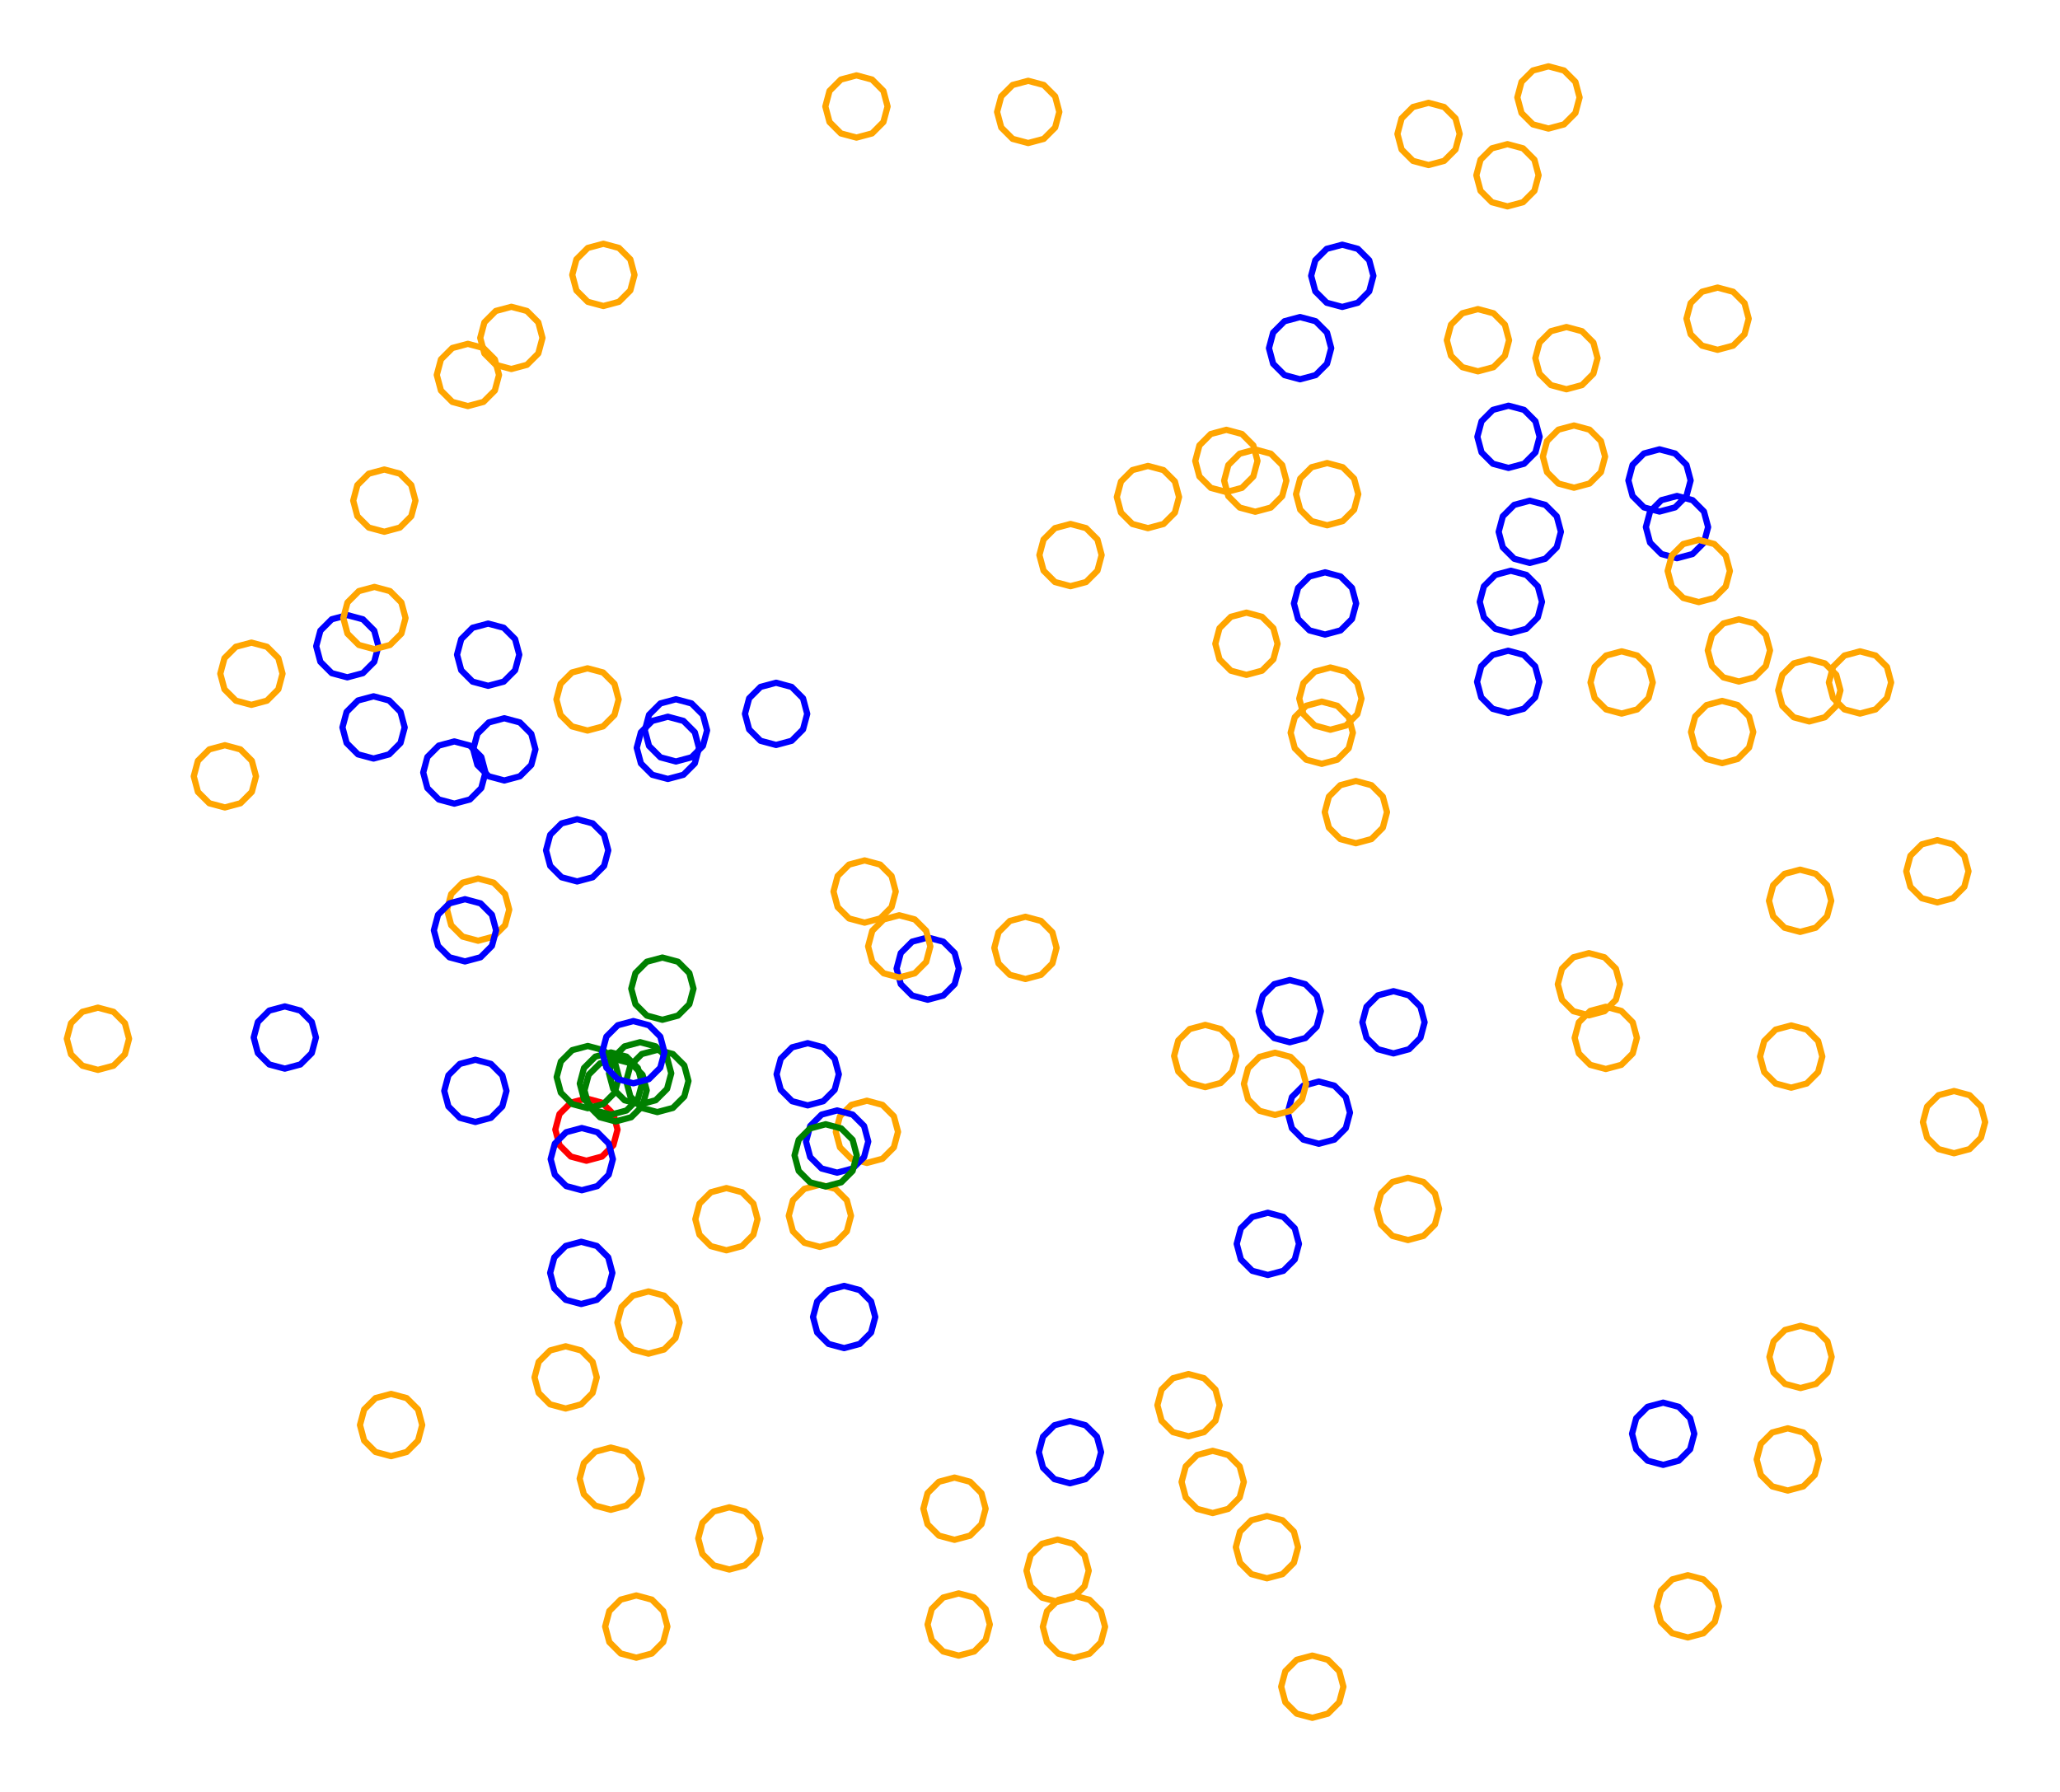 <?xml version="1.0" ?><!DOCTYPE svg  PUBLIC '-//W3C//DTD SVG 1.1//EN'  'http://www.w3.org/Graphics/SVG/1.1/DTD/svg11.dtd'><svg height="288.000" viewBox="-171.000 -139.000 331.000 288.000" width="331.000" xmlns="http://www.w3.org/2000/svg"><line fill="none" stroke="none" stroke-linecap="round" stroke-width="2.0" x1="0.0" x2="0.0" y1="0.0" y2="0.0"/><polygon fill="none" fill-rule="evenodd" points="0.0,0.0 0.0,0.0 0.0,0.0" stroke-linejoin="round"/><polyline fill="none" points="41.378,-16.253 43.878,-16.923 45.708,-18.753 46.378,-21.253 45.708,-23.753 43.878,-25.583 41.378,-26.253 38.878,-25.583 37.047,-23.753 36.378,-21.253 37.047,-18.753 38.878,-16.923 41.378,-16.253" stroke="#ffa500" stroke-linecap="round" stroke-linejoin="round"/><polyline fill="none" points="46.86,-3.493 49.36,-4.163 51.19,-5.993 51.86,-8.493 51.19,-10.993 49.36,-12.823 46.86,-13.493 44.36,-12.823 42.53,-10.993 41.86,-8.493 42.53,-5.993 44.36,-4.163 46.86,-3.493" stroke="#ffa500" stroke-linecap="round" stroke-linejoin="round"/><polyline fill="none" points="58.539,-112.476 61.039,-113.146 62.869,-114.976 63.539,-117.476 62.869,-119.976 61.039,-121.806 58.539,-122.476 56.039,-121.806 54.209,-119.976 53.539,-117.476 54.209,-114.976 56.039,-113.146 58.539,-112.476" stroke="#ffa500" stroke-linecap="round" stroke-linejoin="round"/><polyline fill="none" points="13.451,-54.125 15.951,-54.795 17.781,-56.625 18.451,-59.125 17.781,-61.625 15.951,-63.455 13.451,-64.125 10.951,-63.455 9.121,-61.625 8.451,-59.125 9.121,-56.625 10.951,-54.795 13.451,-54.125" stroke="#ffa500" stroke-linecap="round" stroke-linejoin="round"/><polyline fill="none" points="-41.218,38.632 -38.718,37.962 -36.888,36.132 -36.218,33.632 -36.888,31.132 -38.718,29.302 -41.218,28.632 -43.718,29.302 -45.548,31.132 -46.218,33.632 -45.548,36.132 -43.718,37.962 -41.218,38.632" stroke="#00f" stroke-linecap="round" stroke-linejoin="round"/><polyline fill="none" points="-110.976,-17.105 -108.476,-17.775 -106.646,-19.605 -105.976,-22.105 -106.646,-24.605 -108.476,-26.435 -110.976,-27.105 -113.476,-26.435 -115.306,-24.605 -115.976,-22.105 -115.306,-19.605 -113.476,-17.775 -110.976,-17.105" stroke="#00f" stroke-linecap="round" stroke-linejoin="round"/><polyline fill="none" points="66.476,-79.328 68.976,-79.998 70.806,-81.828 71.476,-84.328 70.806,-86.828 68.976,-88.658 66.476,-89.328 63.976,-88.658 62.145,-86.828 61.476,-84.328 62.145,-81.828 63.976,-79.998 66.476,-79.328" stroke="#ffa500" stroke-linecap="round" stroke-linejoin="round"/><polyline fill="none" points="77.806,-118.341 80.306,-119.011 82.136,-120.841 82.806,-123.341 82.136,-125.841 80.306,-127.671 77.806,-128.341 75.306,-127.671 73.476,-125.841 72.806,-123.341 73.476,-120.841 75.306,-119.011 77.806,-118.341" stroke="#ffa500" stroke-linecap="round" stroke-linejoin="round"/><polyline fill="none" points="-115.193,-30.154 -112.693,-30.824 -110.863,-32.654 -110.193,-35.154 -110.863,-37.654 -112.693,-39.484 -115.193,-40.154 -117.693,-39.484 -119.523,-37.654 -120.193,-35.154 -119.523,-32.654 -117.693,-30.824 -115.193,-30.154" stroke="#00f" stroke-linecap="round" stroke-linejoin="round"/><polyline fill="none" points="-35.363,77.639 -32.863,76.969 -31.033,75.139 -30.363,72.639 -31.033,70.139 -32.863,68.309 -35.363,67.639 -37.863,68.309 -39.694,70.139 -40.363,72.639 -39.694,75.139 -37.863,76.969 -35.363,77.639" stroke="#00f" stroke-linecap="round" stroke-linejoin="round"/><polyline fill="none" points="142.975,46.326 145.475,45.656 147.305,43.826 147.975,41.326 147.305,38.826 145.475,36.996 142.975,36.326 140.475,36.996 138.645,38.826 137.975,41.326 138.645,43.826 140.475,45.656 142.975,46.326" stroke="#ffa500" stroke-linecap="round" stroke-linejoin="round"/><polyline fill="none" points="119.719,-23.066 122.219,-23.736 124.05,-25.566 124.719,-28.066 124.05,-30.566 122.219,-32.396 119.719,-33.066 117.219,-32.396 115.389,-30.566 114.719,-28.066 115.389,-25.566 117.219,-23.736 119.719,-23.066" stroke="#ffa500" stroke-linecap="round" stroke-linejoin="round"/><polyline fill="none" points="104.981,-82.787 107.481,-83.456 109.311,-85.287 109.981,-87.787 109.311,-90.287 107.481,-92.117 104.981,-92.787 102.481,-92.117 100.651,-90.287 99.981,-87.787 100.651,-85.287 102.481,-83.456 104.981,-82.787" stroke="#ffa500" stroke-linecap="round" stroke-linejoin="round"/><polyline fill="none" points="-21.934,21.652 -19.434,20.982 -17.604,19.152 -16.934,16.652 -17.604,14.152 -19.434,12.322 -21.934,11.652 -24.434,12.322 -26.264,14.152 -26.934,16.652 -26.264,19.152 -24.434,20.982 -21.934,21.652" stroke="#00f" stroke-linecap="round" stroke-linejoin="round"/><polyline fill="none" points="-16.957,127.055 -14.457,126.385 -12.626,124.555 -11.957,122.055 -12.626,119.555 -14.457,117.725 -16.957,117.055 -19.457,117.725 -21.287,119.555 -21.957,122.055 -21.287,124.555 -19.457,126.385 -16.957,127.055" stroke="#ffa500" stroke-linecap="round" stroke-linejoin="round"/><polyline fill="none" points="71.219,-105.835 73.719,-106.505 75.549,-108.335 76.219,-110.835 75.549,-113.335 73.719,-115.165 71.219,-115.835 68.719,-115.165 66.889,-113.335 66.219,-110.835 66.889,-108.335 68.719,-106.505 71.219,-105.835" stroke="#ffa500" stroke-linecap="round" stroke-linejoin="round"/><polyline fill="none" points="-64.567,24.876 -62.067,24.206 -60.237,22.376 -59.567,19.876 -60.237,17.376 -62.067,15.546 -64.567,14.876 -67.067,15.546 -68.897,17.376 -69.567,19.876 -68.897,22.376 -67.067,24.206 -64.567,24.876" stroke="#008000" stroke-linecap="round" stroke-linejoin="round"/><polyline fill="none" points="81.906,-60.625 84.406,-61.295 86.236,-63.125 86.906,-65.625 86.236,-68.125 84.406,-69.955 81.906,-70.625 79.406,-69.955 77.576,-68.125 76.906,-65.625 77.576,-63.125 79.406,-61.295 81.906,-60.625" stroke="#ffa500" stroke-linecap="round" stroke-linejoin="round"/><polyline fill="none" points="-63.689,-13.824 -61.189,-14.494 -59.359,-16.324 -58.689,-18.824 -59.359,-21.324 -61.189,-23.155 -63.689,-23.824 -66.189,-23.155 -68.019,-21.324 -68.689,-18.824 -68.019,-16.324 -66.189,-14.494 -63.689,-13.824" stroke="#00f" stroke-linecap="round" stroke-linejoin="round"/><polyline fill="none" points="44.675,-89.678 47.175,-90.348 49.006,-92.178 49.675,-94.678 49.006,-97.178 47.175,-99.009 44.675,-99.678 42.175,-99.009 40.345,-97.178 39.675,-94.678 40.345,-92.178 42.175,-90.348 44.675,-89.678" stroke="#00f" stroke-linecap="round" stroke-linejoin="round"/><polyline fill="none" points="127.865,-24.33 130.365,-25 132.196,-26.83 132.865,-29.33 132.196,-31.83 130.365,-33.66 127.865,-34.33 125.365,-33.66 123.535,-31.83 122.865,-29.33 123.535,-26.83 125.365,-25 127.865,-24.33" stroke="#ffa500" stroke-linecap="round" stroke-linejoin="round"/><polyline fill="none" points="108.406,-29.48 110.906,-30.15 112.736,-31.98 113.406,-34.48 112.736,-36.98 110.906,-38.81 108.406,-39.48 105.906,-38.81 104.076,-36.98 103.406,-34.48 104.076,-31.98 105.906,-30.15 108.406,-29.48" stroke="#ffa500" stroke-linecap="round" stroke-linejoin="round"/><polyline fill="none" points="80.694,-76.447 83.194,-77.117 85.025,-78.947 85.694,-81.447 85.025,-83.947 83.194,-85.778 80.694,-86.447 78.194,-85.778 76.364,-83.947 75.694,-81.447 76.364,-78.947 78.194,-77.117 80.694,-76.447" stroke="#ffa500" stroke-linecap="round" stroke-linejoin="round"/><polyline fill="none" points="32.714,65.887 35.214,65.218 37.044,63.387 37.714,60.887 37.044,58.387 35.214,56.557 32.714,55.887 30.214,56.557 28.384,58.387 27.714,60.887 28.384,63.387 30.214,65.218 32.714,65.887" stroke="#00f" stroke-linecap="round" stroke-linejoin="round"/><polyline fill="none" points="71.763,-37.283 74.263,-37.952 76.093,-39.783 76.763,-42.283 76.093,-44.783 74.263,-46.613 71.763,-47.283 69.263,-46.613 67.433,-44.783 66.763,-42.283 67.433,-39.783 69.263,-37.952 71.763,-37.283" stroke="#00f" stroke-linecap="round" stroke-linejoin="round"/><polyline fill="none" points="98.46,-49.298 100.96,-49.968 102.79,-51.798 103.46,-54.298 102.79,-56.798 100.96,-58.628 98.46,-59.298 95.96,-58.628 94.13,-56.798 93.46,-54.298 94.13,-51.798 95.96,-49.968 98.46,-49.298" stroke="#00f" stroke-linecap="round" stroke-linejoin="round"/><polyline fill="none" points="87.016,32.786 89.516,32.116 91.346,30.286 92.016,27.786 91.346,25.286 89.516,23.456 87.016,22.786 84.516,23.456 82.686,25.286 82.016,27.786 82.686,30.286 84.516,32.116 87.016,32.786" stroke="#ffa500" stroke-linecap="round" stroke-linejoin="round"/><polyline fill="none" points="118.242,10.753 120.742,10.083 122.572,8.253 123.242,5.753 122.572,3.253 120.742,1.423 118.242,0.753 115.742,1.423 113.912,3.253 113.242,5.753 113.912,8.253 115.742,10.083 118.242,10.753" stroke="#ffa500" stroke-linecap="round" stroke-linejoin="round"/><polyline fill="none" points="29.277,-30.55 31.777,-31.22 33.607,-33.05 34.277,-35.55 33.607,-38.05 31.777,-39.88 29.277,-40.55 26.777,-39.88 24.947,-38.05 24.277,-35.55 24.947,-33.05 26.777,-31.22 29.277,-30.55" stroke="#ffa500" stroke-linecap="round" stroke-linejoin="round"/><polyline fill="none" points="105.712,-16.365 108.212,-17.035 110.042,-18.865 110.712,-21.365 110.042,-23.865 108.212,-25.696 105.712,-26.365 103.212,-25.696 101.382,-23.865 100.712,-21.365 101.382,-18.865 103.212,-17.035 105.712,-16.365" stroke="#ffa500" stroke-linecap="round" stroke-linejoin="round"/><polyline fill="none" points="-31.705,47.881 -29.205,47.211 -27.375,45.381 -26.705,42.881 -27.375,40.381 -29.205,38.551 -31.705,37.881 -34.205,38.551 -36.035,40.381 -36.705,42.881 -36.035,45.381 -34.205,47.211 -31.705,47.881" stroke="#ffa500" stroke-linecap="round" stroke-linejoin="round"/><polyline fill="none" points="41.907,-37.028 44.407,-37.698 46.237,-39.528 46.907,-42.028 46.237,-44.528 44.407,-46.358 41.907,-47.028 39.407,-46.358 37.577,-44.528 36.907,-42.028 37.577,-39.528 39.407,-37.698 41.907,-37.028" stroke="#00f" stroke-linecap="round" stroke-linejoin="round"/><polyline fill="none" points="-94.174,12.176 -91.674,11.506 -89.844,9.676 -89.174,7.176 -89.844,4.676 -91.674,2.846 -94.174,2.176 -96.674,2.846 -98.504,4.676 -99.174,7.176 -98.504,9.676 -96.674,11.506 -94.174,12.176" stroke="#ffa500" stroke-linecap="round" stroke-linejoin="round"/><polyline fill="none" points="-54.276,61.92 -51.776,61.25 -49.946,59.42 -49.276,56.92 -49.946,54.42 -51.776,52.59 -54.276,51.92 -56.776,52.59 -58.606,54.42 -59.276,56.92 -58.606,59.42 -56.776,61.25 -54.276,61.92" stroke="#ffa500" stroke-linecap="round" stroke-linejoin="round"/><polyline fill="none" points="118.308,84.056 120.808,83.386 122.638,81.556 123.308,79.056 122.638,76.556 120.808,74.726 118.308,74.056 115.808,74.726 113.978,76.556 113.308,79.056 113.978,81.556 115.808,83.386 118.308,84.056" stroke="#ffa500" stroke-linecap="round" stroke-linejoin="round"/><polyline fill="none" points="-76.774,47.525 -74.274,46.855 -72.443,45.025 -71.774,42.525 -72.443,40.025 -74.274,38.195 -76.774,37.525 -79.274,38.195 -81.104,40.025 -81.774,42.525 -81.104,45.025 -79.274,46.855 -76.774,47.525" stroke="#f00" stroke-linecap="round" stroke-linejoin="round"/><polyline fill="none" points="30.695,-56.764 33.195,-57.434 35.025,-59.264 35.695,-61.764 35.025,-64.264 33.195,-66.094 30.695,-66.764 28.195,-66.094 26.365,-64.264 25.695,-61.764 26.365,-59.264 28.195,-57.434 30.695,-56.764" stroke="#ffa500" stroke-linecap="round" stroke-linejoin="round"/><polyline fill="none" points="101.957,-42.244 104.457,-42.913 106.287,-44.744 106.957,-47.244 106.287,-49.744 104.457,-51.574 101.957,-52.244 99.457,-51.574 97.627,-49.744 96.957,-47.244 97.627,-44.744 99.457,-42.913 101.957,-42.244" stroke="#ffa500" stroke-linecap="round" stroke-linejoin="round"/><polyline fill="none" points="140.297,6.013 142.797,5.343 144.627,3.513 145.297,1.013 144.627,-1.487 142.797,-3.317 140.297,-3.987 137.797,-3.317 135.966,-1.487 135.297,1.013 135.966,3.513 137.797,5.343 140.297,6.013" stroke="#ffa500" stroke-linecap="round" stroke-linejoin="round"/><polyline fill="none" points="-36.49,49.443 -33.99,48.773 -32.16,46.943 -31.49,44.443 -32.16,41.943 -33.99,40.113 -36.49,39.443 -38.99,40.113 -40.82,41.943 -41.49,44.443 -40.82,46.943 -38.99,48.773 -36.49,49.443" stroke="#00f" stroke-linecap="round" stroke-linejoin="round"/><polyline fill="none" points="89.563,-24.33 92.063,-25 93.893,-26.83 94.563,-29.33 93.893,-31.83 92.063,-33.66 89.563,-34.33 87.063,-33.66 85.233,-31.83 84.563,-29.33 85.233,-26.83 87.063,-25 89.563,-24.33" stroke="#ffa500" stroke-linecap="round" stroke-linejoin="round"/><polyline fill="none" points="116.806,35.785 119.306,35.115 121.136,33.285 121.806,30.785 121.136,28.285 119.306,26.454 116.806,25.785 114.306,26.454 112.476,28.285 111.806,30.785 112.476,33.285 114.306,35.115 116.806,35.785" stroke="#ffa500" stroke-linecap="round" stroke-linejoin="round"/><polyline fill="none" points="116.261,100.528 118.761,99.858 120.591,98.028 121.261,95.528 120.591,93.028 118.761,91.198 116.261,90.528 113.761,91.198 111.931,93.028 111.261,95.528 111.931,98.028 113.761,99.858 116.261,100.528" stroke="#ffa500" stroke-linecap="round" stroke-linejoin="round"/><polyline fill="none" points="39.859,137.051 42.359,136.382 44.189,134.551 44.859,132.051 44.189,129.551 42.359,127.721 39.859,127.051 37.359,127.721 35.529,129.551 34.859,132.051 35.529,134.551 37.359,136.382 39.859,137.051" stroke="#ffa500" stroke-linecap="round" stroke-linejoin="round"/><polyline fill="none" points="-62.386,-16.632 -59.886,-17.302 -58.056,-19.132 -57.386,-21.632 -58.056,-24.132 -59.886,-25.962 -62.386,-26.632 -64.886,-25.962 -66.716,-24.132 -67.386,-21.632 -66.716,-19.132 -64.886,-17.302 -62.386,-16.632" stroke="#00f" stroke-linecap="round" stroke-linejoin="round"/><polyline fill="none" points="-125.235,32.727 -122.735,32.057 -120.905,30.227 -120.235,27.727 -120.905,25.227 -122.735,23.397 -125.235,22.727 -127.735,23.397 -129.565,25.227 -130.235,27.727 -129.565,30.227 -127.735,32.057 -125.235,32.727" stroke="#00f" stroke-linecap="round" stroke-linejoin="round"/><polyline fill="none" points="100.202,124.134 102.702,123.464 104.532,121.634 105.202,119.134 104.532,116.634 102.702,114.804 100.202,114.134 97.702,114.804 95.872,116.634 95.202,119.134 95.872,121.634 97.702,123.464 100.202,124.134" stroke="#ffa500" stroke-linecap="round" stroke-linejoin="round"/><polyline fill="none" points="23.856,104.144 26.356,103.474 28.186,101.644 28.856,99.144 28.186,96.644 26.356,94.814 23.856,94.144 21.356,94.814 19.526,96.644 18.856,99.144 19.526,101.644 21.356,103.474 23.856,104.144" stroke="#ffa500" stroke-linecap="round" stroke-linejoin="round"/><polyline fill="none" points="-46.299,-19.285 -43.799,-19.955 -41.969,-21.785 -41.299,-24.285 -41.969,-26.785 -43.799,-28.616 -46.299,-29.285 -48.799,-28.616 -50.629,-26.785 -51.299,-24.285 -50.629,-21.785 -48.799,-19.955 -46.299,-19.285" stroke="#00f" stroke-linecap="round" stroke-linejoin="round"/><polyline fill="none" points="84.309,24.166 86.809,23.496 88.639,21.666 89.309,19.166 88.639,16.666 86.809,14.836 84.309,14.166 81.809,14.836 79.979,16.666 79.309,19.166 79.979,21.666 81.809,23.496 84.309,24.166" stroke="#ffa500" stroke-linecap="round" stroke-linejoin="round"/><polyline fill="none" points="52.903,30.28 55.403,29.61 57.233,27.78 57.903,25.28 57.233,22.78 55.403,20.95 52.903,20.28 50.403,20.95 48.572,22.78 47.903,25.28 48.572,27.78 50.403,29.61 52.903,30.28" stroke="#00f" stroke-linecap="round" stroke-linejoin="round"/><polyline fill="none" points="32.573,114.629 35.073,113.959 36.903,112.129 37.573,109.629 36.903,107.129 35.073,105.298 32.573,104.629 30.073,105.298 28.243,107.129 27.573,109.629 28.243,112.129 30.073,113.959 32.573,114.629" stroke="#ffa500" stroke-linecap="round" stroke-linejoin="round"/><polyline fill="none" points="-26.513,18.079 -24.013,17.409 -22.183,15.579 -21.513,13.079 -22.183,10.579 -24.013,8.749 -26.513,8.079 -29.013,8.749 -30.843,10.579 -31.513,13.079 -30.843,15.579 -29.013,17.409 -26.513,18.079" stroke="#ffa500" stroke-linecap="round" stroke-linejoin="round"/><polyline fill="none" points="19.969,91.808 22.469,91.138 24.299,89.308 24.969,86.808 24.299,84.308 22.469,82.478 19.969,81.808 17.469,82.478 15.639,84.308 14.969,86.808 15.639,89.308 17.469,91.138 19.969,91.808" stroke="#ffa500" stroke-linecap="round" stroke-linejoin="round"/><polyline fill="none" points="55.234,60.274 57.734,59.604 59.564,57.774 60.234,55.274 59.564,52.774 57.734,50.944 55.234,50.274 52.734,50.944 50.904,52.774 50.234,55.274 50.904,57.774 52.734,59.604 55.234,60.274" stroke="#ffa500" stroke-linecap="round" stroke-linejoin="round"/><polyline fill="none" points="40.912,44.8 43.412,44.13 45.242,42.3 45.912,39.8 45.242,37.3 43.412,35.47 40.912,34.8 38.412,35.47 36.582,37.3 35.912,39.8 36.582,42.3 38.412,44.13 40.912,44.8" stroke="#00f" stroke-linecap="round" stroke-linejoin="round"/><polyline fill="none" points="-17.631,108.444 -15.131,107.775 -13.301,105.944 -12.631,103.444 -13.301,100.944 -15.131,99.114 -17.631,98.444 -20.131,99.114 -21.961,100.944 -22.631,103.444 -21.961,105.944 -20.131,107.775 -17.631,108.444" stroke="#ffa500" stroke-linecap="round" stroke-linejoin="round"/><polyline fill="none" points="-77.519,52.271 -75.019,51.601 -73.189,49.771 -72.519,47.271 -73.189,44.771 -75.019,42.941 -77.519,42.271 -80.019,42.941 -81.849,44.771 -82.519,47.271 -81.849,49.771 -80.019,51.601 -77.519,52.271" stroke="#00f" stroke-linecap="round" stroke-linejoin="round"/><polyline fill="none" points="-68.762,127.385 -66.262,126.715 -64.432,124.885 -63.762,122.385 -64.432,119.885 -66.262,118.055 -68.762,117.385 -71.262,118.055 -73.092,119.885 -73.762,122.385 -73.092,124.885 -71.262,126.715 -68.762,127.385" stroke="#ffa500" stroke-linecap="round" stroke-linejoin="round"/><polyline fill="none" points="1.563,127.416 4.063,126.746 5.893,124.916 6.563,122.416 5.893,119.916 4.063,118.086 1.563,117.416 -0.937,118.086 -2.768,119.916 -3.437,122.416 -2.768,124.916 -0.937,126.746 1.563,127.416" stroke="#ffa500" stroke-linecap="round" stroke-linejoin="round"/><polyline fill="none" points="-65.379,39.71 -62.879,39.041 -61.048,37.21 -60.379,34.71 -61.048,32.21 -62.879,30.38 -65.379,29.71 -67.879,30.38 -69.709,32.21 -70.379,34.71 -69.709,37.21 -67.879,39.041 -65.379,39.71" stroke="#008000" stroke-linecap="round" stroke-linejoin="round"/><polyline fill="none" points="-78.263,2.647 -75.763,1.977 -73.933,0.147 -73.263,-2.353 -73.933,-4.853 -75.763,-6.683 -78.263,-7.353 -80.763,-6.683 -82.593,-4.853 -83.263,-2.353 -82.593,0.147 -80.763,1.977 -78.263,2.647" stroke="#00f" stroke-linecap="round" stroke-linejoin="round"/><polyline fill="none" points="0.924,99.363 3.424,98.693 5.254,96.863 5.924,94.363 5.254,91.863 3.424,90.033 0.924,89.363 -1.576,90.033 -3.406,91.863 -4.076,94.363 -3.406,96.863 -1.576,98.693 0.924,99.363" stroke="#00f" stroke-linecap="round" stroke-linejoin="round"/><polyline fill="none" points="-94.617,41.299 -92.117,40.629 -90.287,38.799 -89.617,36.299 -90.287,33.799 -92.117,31.969 -94.617,31.299 -97.117,31.969 -98.947,33.799 -99.617,36.299 -98.947,38.799 -97.117,40.629 -94.617,41.299" stroke="#00f" stroke-linecap="round" stroke-linejoin="round"/><polyline fill="none" points="-1.065,118.407 1.435,117.737 3.265,115.907 3.935,113.407 3.265,110.907 1.435,109.077 -1.065,108.407 -3.565,109.077 -5.396,110.907 -6.065,113.407 -5.396,115.907 -3.565,117.737 -1.065,118.407" stroke="#ffa500" stroke-linecap="round" stroke-linejoin="round"/><polyline fill="none" points="-72.859,103.62 -70.359,102.95 -68.529,101.12 -67.859,98.62 -68.529,96.12 -70.359,94.29 -72.859,93.62 -75.359,94.29 -77.189,96.12 -77.859,98.62 -77.189,101.12 -75.359,102.95 -72.859,103.62" stroke="#ffa500" stroke-linecap="round" stroke-linejoin="round"/><polyline fill="none" points="1.009,-44.8 3.509,-45.47 5.339,-47.3 6.009,-49.8 5.339,-52.3 3.509,-54.131 1.009,-54.8 -1.491,-54.131 -3.321,-52.3 -3.991,-49.8 -3.321,-47.3 -1.491,-45.47 1.009,-44.8" stroke="#ffa500" stroke-linecap="round" stroke-linejoin="round"/><polyline fill="none" points="-53.81,113.219 -51.31,112.549 -49.48,110.719 -48.81,108.219 -49.48,105.719 -51.31,103.889 -53.81,103.219 -56.31,103.889 -58.14,105.719 -58.81,108.219 -58.14,110.719 -56.31,112.549 -53.81,113.219" stroke="#ffa500" stroke-linecap="round" stroke-linejoin="round"/><polyline fill="none" points="33.873,40.171 36.373,39.501 38.204,37.671 38.873,35.171 38.204,32.671 36.373,30.841 33.873,30.171 31.373,30.841 29.543,32.671 28.873,35.171 29.543,37.671 31.373,39.501 33.873,40.171" stroke="#ffa500" stroke-linecap="round" stroke-linejoin="round"/><polyline fill="none" points="-68.145,38.477 -65.645,37.807 -63.815,35.977 -63.145,33.477 -63.815,30.977 -65.645,29.147 -68.145,28.477 -70.645,29.147 -72.475,30.977 -73.145,33.477 -72.475,35.977 -70.645,37.807 -68.145,38.477" stroke="#008000" stroke-linecap="round" stroke-linejoin="round"/><polyline fill="none" points="-77.603,70.551 -75.103,69.881 -73.272,68.051 -72.603,65.551 -73.272,63.051 -75.103,61.221 -77.603,60.551 -80.103,61.221 -81.933,63.051 -82.603,65.551 -81.933,68.051 -80.103,69.881 -77.603,70.551" stroke="#00f" stroke-linecap="round" stroke-linejoin="round"/><polyline fill="none" points="-108.159,95 -105.659,94.33 -103.829,92.5 -103.159,90 -103.829,87.5 -105.659,85.67 -108.159,85 -110.659,85.67 -112.489,87.5 -113.159,90 -112.489,92.5 -110.659,94.33 -108.159,95" stroke="#ffa500" stroke-linecap="round" stroke-linejoin="round"/><polyline fill="none" points="96.237,96.401 98.737,95.731 100.568,93.901 101.237,91.401 100.568,88.901 98.737,87.07 96.237,86.401 93.737,87.07 91.907,88.901 91.237,91.401 91.907,93.901 93.737,95.731 96.237,96.401" stroke="#00f" stroke-linecap="round" stroke-linejoin="round"/><polyline fill="none" points="-109.246,-53.55 -106.746,-54.22 -104.916,-56.05 -104.246,-58.55 -104.916,-61.05 -106.746,-62.881 -109.246,-63.55 -111.746,-62.881 -113.576,-61.05 -114.246,-58.55 -113.576,-56.05 -111.746,-54.22 -109.246,-53.55" stroke="#ffa500" stroke-linecap="round" stroke-linejoin="round"/><polyline fill="none" points="-80.113,87.345 -77.613,86.675 -75.782,84.845 -75.113,82.345 -75.782,79.845 -77.613,78.015 -80.113,77.345 -82.613,78.015 -84.443,79.845 -85.113,82.345 -84.443,84.845 -82.613,86.675 -80.113,87.345" stroke="#ffa500" stroke-linecap="round" stroke-linejoin="round"/><polyline fill="none" points="-155.262,32.926 -152.762,32.256 -150.932,30.426 -150.262,27.926 -150.932,25.426 -152.762,23.596 -155.262,22.926 -157.762,23.596 -159.592,25.426 -160.262,27.926 -159.592,30.426 -157.762,32.256 -155.262,32.926" stroke="#ffa500" stroke-linecap="round" stroke-linejoin="round"/><polyline fill="none" points="-72.837,40.125 -70.337,39.456 -68.507,37.625 -67.837,35.125 -68.507,32.625 -70.337,30.795 -72.837,30.125 -75.337,30.795 -77.167,32.625 -77.837,35.125 -77.167,37.625 -75.337,39.456 -72.837,40.125" stroke="#008000" stroke-linecap="round" stroke-linejoin="round"/><polyline fill="none" points="-110.838,-34.683 -108.338,-35.352 -106.508,-37.183 -105.838,-39.683 -106.508,-42.183 -108.338,-44.013 -110.838,-44.683 -113.338,-44.013 -115.169,-42.183 -115.838,-39.683 -115.169,-37.183 -113.338,-35.352 -110.838,-34.683" stroke="#ffa500" stroke-linecap="round" stroke-linejoin="round"/><polyline fill="none" points="-92.563,-28.792 -90.063,-29.462 -88.233,-31.292 -87.563,-33.792 -88.233,-36.292 -90.063,-38.122 -92.563,-38.792 -95.063,-38.122 -96.893,-36.292 -97.563,-33.792 -96.893,-31.292 -95.063,-29.462 -92.563,-28.792" stroke="#00f" stroke-linecap="round" stroke-linejoin="round"/><polyline fill="none" points="37.897,-78.05 40.397,-78.72 42.227,-80.55 42.897,-83.05 42.227,-85.55 40.397,-87.38 37.897,-88.05 35.397,-87.38 33.566,-85.55 32.897,-83.05 33.566,-80.55 35.397,-78.72 37.897,-78.05" stroke="#00f" stroke-linecap="round" stroke-linejoin="round"/><polyline fill="none" points="-96.286,15.501 -93.786,14.831 -91.956,13.001 -91.286,10.501 -91.956,8.001 -93.786,6.17 -96.286,5.501 -98.786,6.17 -100.616,8.001 -101.286,10.501 -100.616,13.001 -98.786,14.831 -96.286,15.501" stroke="#00f" stroke-linecap="round" stroke-linejoin="round"/><polyline fill="none" points="-39.262,61.374 -36.762,60.704 -34.932,58.874 -34.262,56.374 -34.932,53.874 -36.762,52.044 -39.262,51.374 -41.762,52.044 -43.592,53.874 -44.262,56.374 -43.592,58.874 -41.762,60.704 -39.262,61.374" stroke="#ffa500" stroke-linecap="round" stroke-linejoin="round"/><polyline fill="none" points="-38.334,51.664 -35.834,50.995 -34.003,49.164 -33.334,46.664 -34.003,44.164 -35.834,42.334 -38.334,41.664 -40.834,42.334 -42.664,44.164 -43.334,46.664 -42.664,49.164 -40.834,50.995 -38.334,51.664" stroke="#008000" stroke-linecap="round" stroke-linejoin="round"/><polyline fill="none" points="22.656,35.698 25.156,35.028 26.986,33.198 27.656,30.698 26.986,28.198 25.156,26.368 22.656,25.698 20.156,26.368 18.326,28.198 17.656,30.698 18.326,33.198 20.156,35.028 22.656,35.698" stroke="#ffa500" stroke-linecap="round" stroke-linejoin="round"/><polyline fill="none" points="-33.384,-116.889 -30.884,-117.559 -29.054,-119.389 -28.384,-121.889 -29.054,-124.389 -30.884,-126.219 -33.384,-126.889 -35.884,-126.219 -37.714,-124.389 -38.384,-121.889 -37.714,-119.389 -35.884,-117.559 -33.384,-116.889" stroke="#ffa500" stroke-linecap="round" stroke-linejoin="round"/><polyline fill="none" points="-66.8,78.532 -64.3,77.862 -62.47,76.032 -61.8,73.532 -62.47,71.032 -64.3,69.202 -66.8,68.532 -69.3,69.202 -71.13,71.032 -71.8,73.532 -71.13,76.032 -69.3,77.862 -66.8,78.532" stroke="#ffa500" stroke-linecap="round" stroke-linejoin="round"/><polyline fill="none" points="42.247,-54.59 44.747,-55.26 46.577,-57.09 47.247,-59.59 46.577,-62.09 44.747,-63.92 42.247,-64.59 39.747,-63.92 37.917,-62.09 37.247,-59.59 37.917,-57.09 39.747,-55.26 42.247,-54.59" stroke="#ffa500" stroke-linecap="round" stroke-linejoin="round"/><polyline fill="none" points="-74.05,-89.827 -71.55,-90.497 -69.72,-92.327 -69.05,-94.827 -69.72,-97.327 -71.55,-99.157 -74.05,-99.827 -76.55,-99.157 -78.38,-97.327 -79.05,-94.827 -78.38,-92.327 -76.55,-90.497 -74.05,-89.827" stroke="#ffa500" stroke-linecap="round" stroke-linejoin="round"/><polyline fill="none" points="71.335,-24.429 73.835,-25.099 75.665,-26.929 76.335,-29.429 75.665,-31.929 73.835,-33.759 71.335,-34.429 68.835,-33.759 67.005,-31.929 66.335,-29.429 67.005,-26.929 68.835,-25.099 71.335,-24.429" stroke="#00f" stroke-linecap="round" stroke-linejoin="round"/><polyline fill="none" points="95.649,-56.793 98.149,-57.463 99.98,-59.293 100.649,-61.793 99.98,-64.293 98.149,-66.123 95.649,-66.793 93.149,-66.123 91.319,-64.293 90.649,-61.793 91.319,-59.293 93.149,-57.463 95.649,-56.793" stroke="#00f" stroke-linecap="round" stroke-linejoin="round"/><polyline fill="none" points="-89.965,-13.578 -87.465,-14.247 -85.634,-16.078 -84.965,-18.578 -85.634,-21.078 -87.465,-22.908 -89.965,-23.578 -92.465,-22.908 -94.295,-21.078 -94.965,-18.578 -94.295,-16.078 -92.465,-14.247 -89.965,-13.578" stroke="#00f" stroke-linecap="round" stroke-linejoin="round"/><polyline fill="none" points="74.804,-48.539 77.304,-49.209 79.135,-51.039 79.804,-53.539 79.135,-56.039 77.304,-57.869 74.804,-58.539 72.304,-57.869 70.474,-56.039 69.804,-53.539 70.474,-51.039 72.304,-49.209 74.804,-48.539" stroke="#00f" stroke-linecap="round" stroke-linejoin="round"/><polyline fill="none" points="-88.836,-79.7 -86.336,-80.37 -84.506,-82.2 -83.836,-84.7 -84.506,-87.2 -86.336,-89.03 -88.836,-89.7 -91.336,-89.03 -93.167,-87.2 -93.836,-84.7 -93.167,-82.2 -91.336,-80.37 -88.836,-79.7" stroke="#ffa500" stroke-linecap="round" stroke-linejoin="round"/><polyline fill="none" points="-134.867,-9.245 -132.367,-9.915 -130.537,-11.745 -129.867,-14.245 -130.537,-16.745 -132.367,-18.575 -134.867,-19.245 -137.367,-18.575 -139.197,-16.745 -139.867,-14.245 -139.197,-11.745 -137.367,-9.915 -134.867,-9.245" stroke="#ffa500" stroke-linecap="round" stroke-linejoin="round"/><polyline fill="none" points="36.239,28.487 38.739,27.817 40.569,25.987 41.239,23.487 40.569,20.987 38.739,19.156 36.239,18.487 33.739,19.156 31.909,20.987 31.239,23.487 31.909,25.987 33.739,27.817 36.239,28.487" stroke="#00f" stroke-linecap="round" stroke-linejoin="round"/><polyline fill="none" points="-72.086,41.211 -69.586,40.541 -67.756,38.711 -67.086,36.211 -67.756,33.711 -69.586,31.881 -72.086,31.211 -74.586,31.881 -76.416,33.711 -77.086,36.211 -76.416,38.711 -74.586,40.541 -72.086,41.211" stroke="#008000" stroke-linecap="round" stroke-linejoin="round"/><polyline fill="none" points="42.765,-21.734 45.265,-22.404 47.095,-24.234 47.765,-26.734 47.095,-29.234 45.265,-31.064 42.765,-31.734 40.265,-31.064 38.435,-29.234 37.765,-26.734 38.435,-24.234 40.265,-22.404 42.765,-21.734" stroke="#ffa500" stroke-linecap="round" stroke-linejoin="round"/><polyline fill="none" points="-5.79,-116.014 -3.29,-116.684 -1.46,-118.514 -0.79,-121.014 -1.46,-123.514 -3.29,-125.344 -5.79,-126.014 -8.29,-125.344 -10.12,-123.514 -10.79,-121.014 -10.12,-118.514 -8.29,-116.684 -5.79,-116.014" stroke="#ffa500" stroke-linecap="round" stroke-linejoin="round"/><polyline fill="none" points="-97.997,-9.856 -95.497,-10.525 -93.666,-12.356 -92.997,-14.856 -93.666,-17.356 -95.497,-19.186 -97.997,-19.856 -100.497,-19.186 -102.327,-17.356 -102.997,-14.856 -102.327,-12.356 -100.497,-10.525 -97.997,-9.856" stroke="#00f" stroke-linecap="round" stroke-linejoin="round"/><polyline fill="none" points="71.384,-63.805 73.884,-64.475 75.715,-66.305 76.384,-68.805 75.715,-71.305 73.884,-73.135 71.384,-73.805 68.884,-73.135 67.054,-71.305 66.384,-68.805 67.054,-66.305 68.884,-64.475 71.384,-63.805" stroke="#00f" stroke-linecap="round" stroke-linejoin="round"/><polyline fill="none" points="26.054,-59.931 28.554,-60.601 30.384,-62.431 31.054,-64.931 30.384,-67.431 28.554,-69.261 26.054,-69.931 23.554,-69.261 21.724,-67.431 21.054,-64.931 21.724,-62.431 23.554,-60.601 26.054,-59.931" stroke="#ffa500" stroke-linecap="round" stroke-linejoin="round"/><polyline fill="none" points="-130.604,-25.734 -128.104,-26.404 -126.274,-28.234 -125.604,-30.734 -126.274,-33.234 -128.104,-35.065 -130.604,-35.734 -133.104,-35.065 -134.934,-33.234 -135.604,-30.734 -134.934,-28.234 -133.104,-26.404 -130.604,-25.734" stroke="#ffa500" stroke-linecap="round" stroke-linejoin="round"/><polyline fill="none" points="-76.555,39.087 -74.055,38.417 -72.225,36.587 -71.555,34.087 -72.225,31.587 -74.055,29.757 -76.555,29.087 -79.055,29.757 -80.885,31.587 -81.555,34.087 -80.885,36.587 -79.055,38.417 -76.555,39.087" stroke="#008000" stroke-linecap="round" stroke-linejoin="round"/><polyline fill="none" points="-32.075,9.267 -29.575,8.597 -27.745,6.767 -27.075,4.267 -27.745,1.767 -29.575,-0.063 -32.075,-0.733 -34.575,-0.063 -36.405,1.767 -37.075,4.267 -36.405,6.767 -34.575,8.597 -32.075,9.267" stroke="#ffa500" stroke-linecap="round" stroke-linejoin="round"/><polyline fill="none" points="-95.819,-73.745 -93.319,-74.415 -91.489,-76.245 -90.819,-78.745 -91.489,-81.245 -93.319,-83.075 -95.819,-83.745 -98.319,-83.075 -100.149,-81.245 -100.819,-78.745 -100.149,-76.245 -98.319,-74.415 -95.819,-73.745" stroke="#ffa500" stroke-linecap="round" stroke-linejoin="round"/><polyline fill="none" points="-69.234,35.082 -66.734,34.413 -64.904,32.582 -64.234,30.082 -64.904,27.582 -66.734,25.752 -69.234,25.082 -71.734,25.752 -73.565,27.582 -74.234,30.082 -73.565,32.582 -71.734,34.413 -69.234,35.082" stroke="#00f" stroke-linecap="round" stroke-linejoin="round"/><polyline fill="none" points="-6.233,18.323 -3.733,17.653 -1.903,15.823 -1.233,13.323 -1.903,10.823 -3.733,8.992 -6.233,8.323 -8.733,8.992 -10.563,10.823 -11.233,13.323 -10.563,15.823 -8.733,17.653 -6.233,18.323" stroke="#ffa500" stroke-linecap="round" stroke-linejoin="round"/><polyline fill="none" points="-76.597,-21.603 -74.097,-22.273 -72.267,-24.103 -71.597,-26.603 -72.267,-29.103 -74.097,-30.933 -76.597,-31.603 -79.097,-30.933 -80.927,-29.103 -81.597,-26.603 -80.927,-24.103 -79.097,-22.273 -76.597,-21.603" stroke="#ffa500" stroke-linecap="round" stroke-linejoin="round"/></svg>